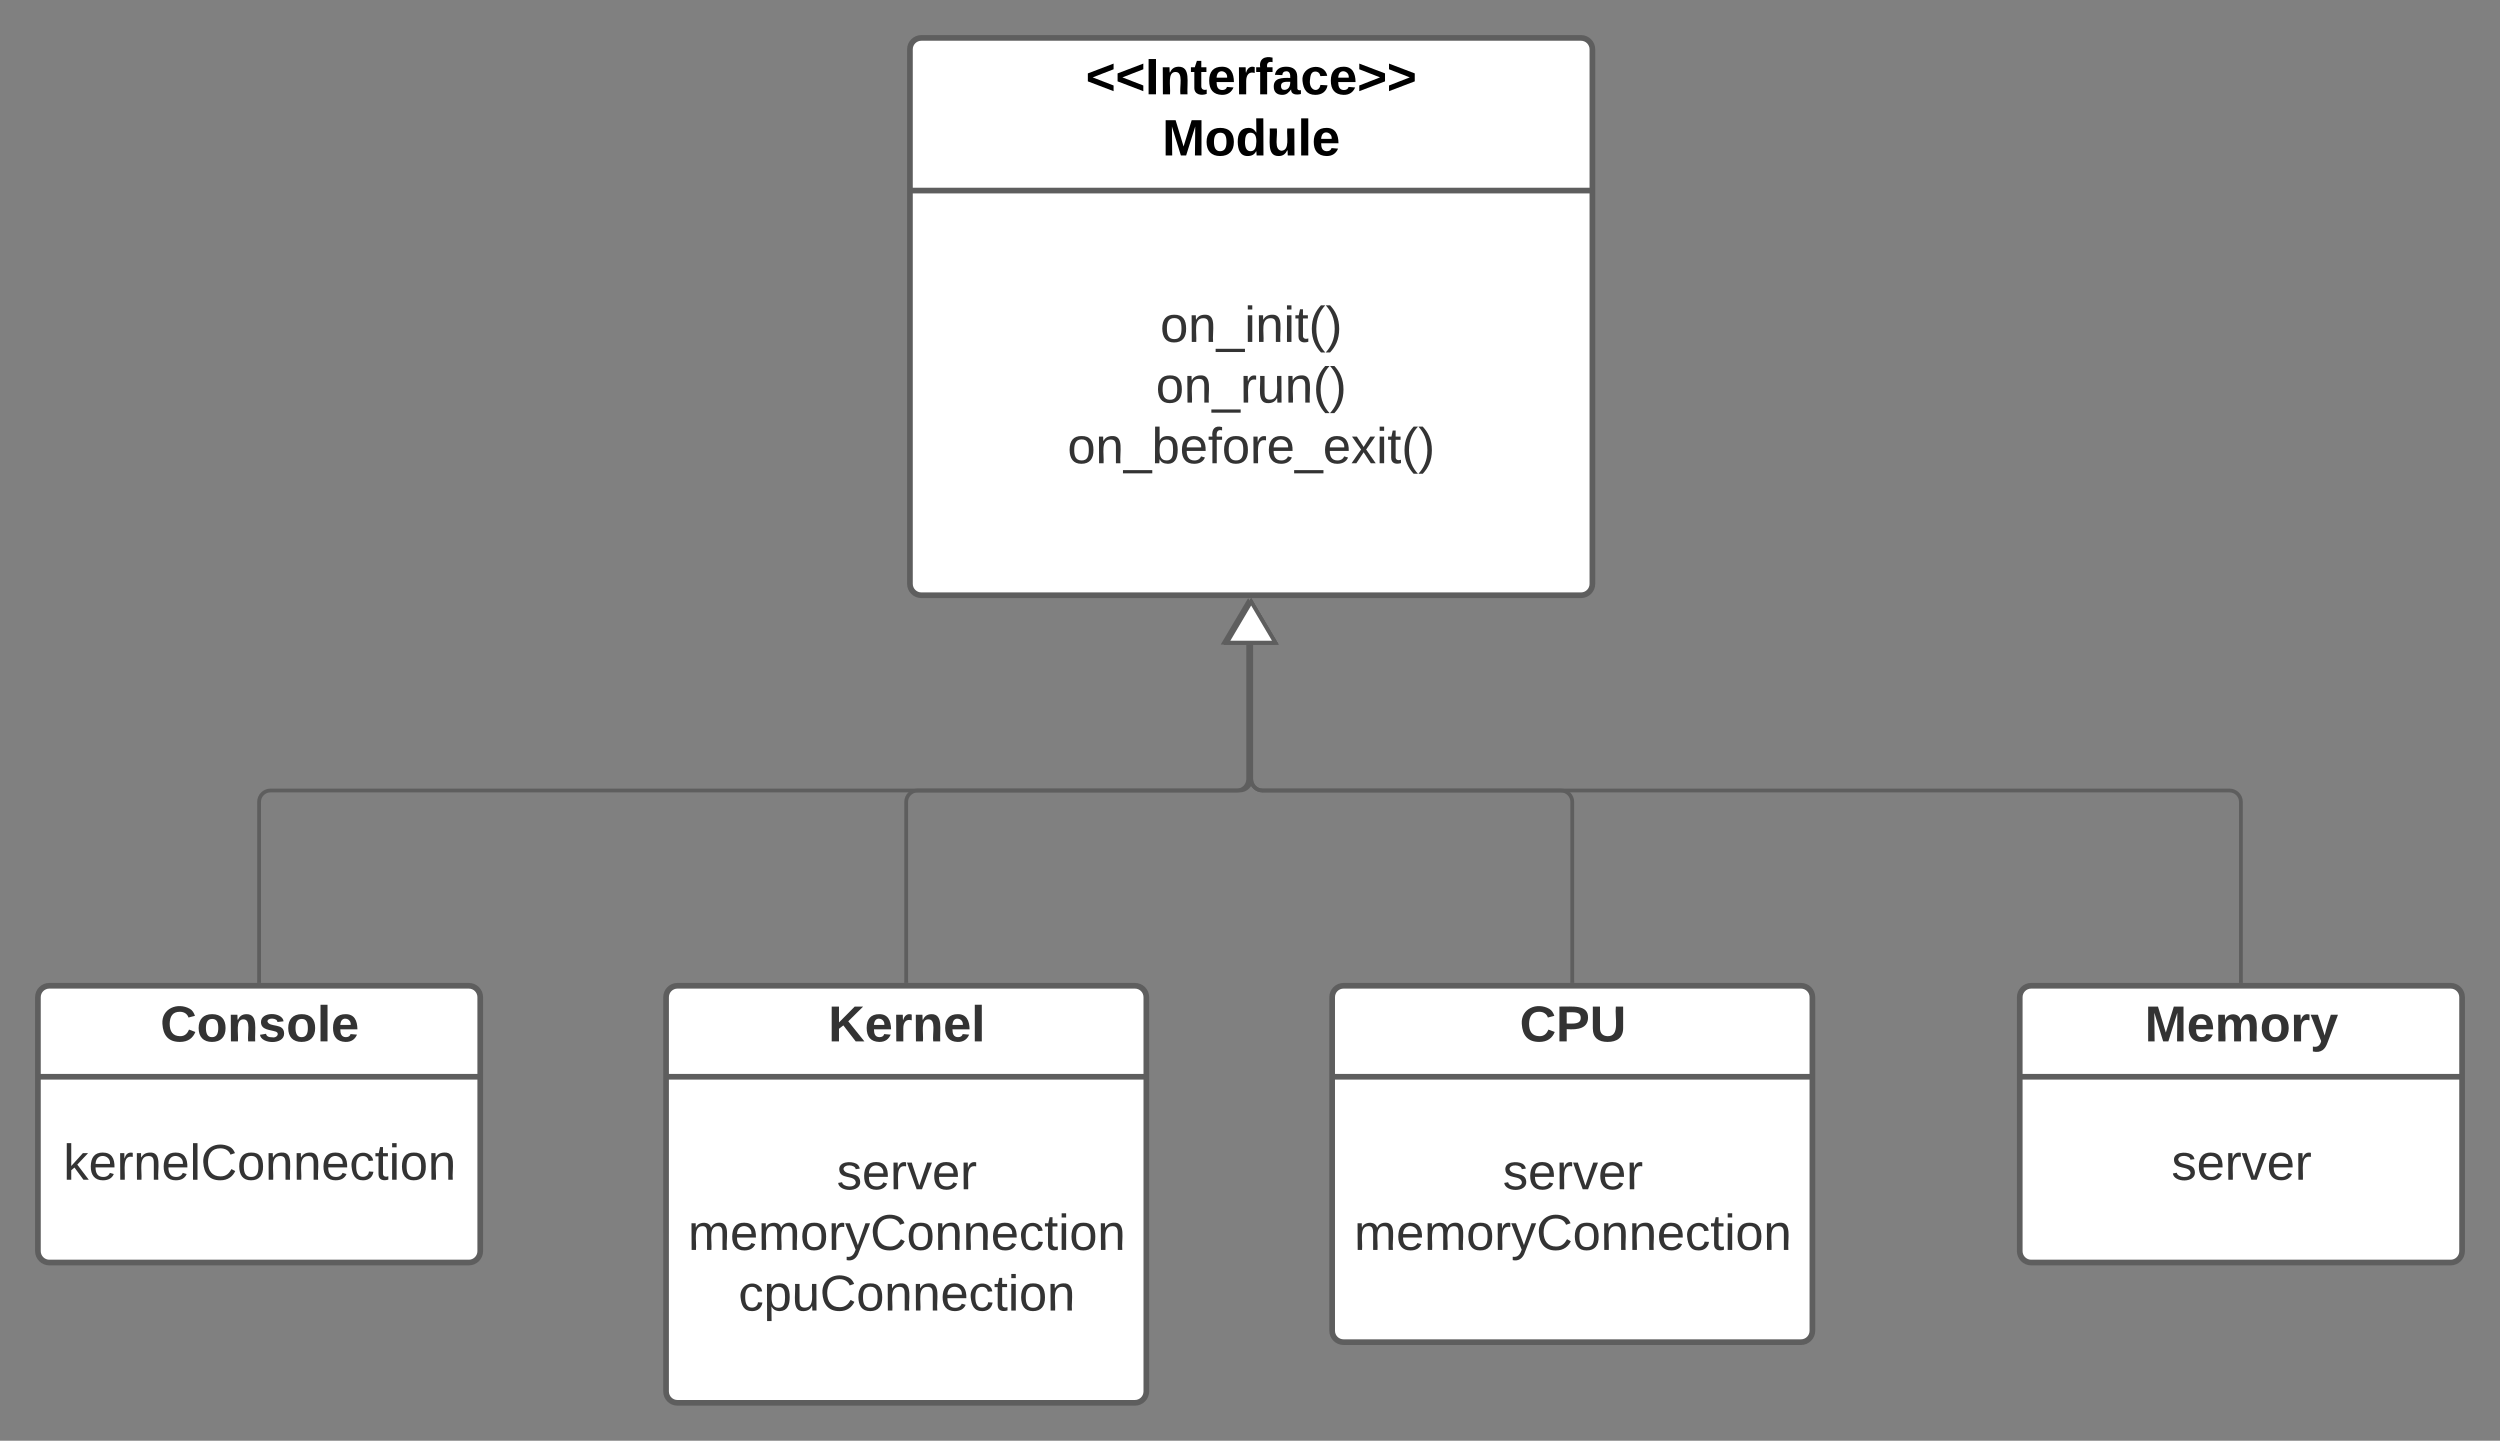 <svg xmlns="http://www.w3.org/2000/svg" xmlns:xlink="http://www.w3.org/1999/xlink" xmlns:lucid="lucid" width="1318.77" height="760"><rect width="100%" height="100%" fill="#808080" stroke="none"/><g transform="translate(-260 -200)" lucid:page-tab-id="4o~_HVINwF7y"><path d="M740 226c0-3.3 2.7-6 6-6h348c3.3 0 6 2.7 6 6v282c0 3.3-2.7 6-6 6H746c-3.3 0-6-2.7-6-6z" stroke="#5e5e5e" stroke-width="3" fill="#fff"/><path d="M740 300.53h360" stroke="#5e5e5e" stroke-width="3" fill="none"/><use xlink:href="#a" transform="matrix(1,0,0,1,748,228) translate(84.723 21.744)"/><use xlink:href="#b" transform="matrix(1,0,0,1,748,228) translate(125.094 54.011)"/><use xlink:href="#c" transform="matrix(1,0,0,1,752,308.533) translate(120 71.833)"/><use xlink:href="#d" transform="matrix(1,0,0,1,752,308.533) translate(117.741 103.833)"/><use xlink:href="#e" transform="matrix(1,0,0,1,752,308.533) translate(71.111 135.833)"/><path d="M396.67 717.5V623c0-3.3 2.68-6 6-6H914c3.3 0 6-2.7 6-6v-71.02" stroke="#5e5e5e" stroke-width="2" fill="none"/><path d="M397.67 718.5h-2v-1.03h2z" stroke="#5e5e5e" stroke-width=".05" fill="#5e5e5e"/><path d="M920 517.46l12.73 21.52h-25.46z" stroke="#5e5e5e" stroke-width="2" fill="#fff"/><path d="M738.02 717.5V623c0-3.3 2.7-6 6-6h168.4c3.33 0 6-2.7 6-6v-71.02" stroke="#5e5e5e" stroke-width="2" fill="none"/><path d="M739.02 718.5h-2v-1.03h2z" stroke="#5e5e5e" stroke-width=".05" fill="#5e5e5e"/><path d="M918.43 517.46l12.73 21.52H905.7z" stroke="#5e5e5e" stroke-width="2" fill="#fff"/><path d="M1089.38 717.5V623c0-3.3-2.68-6-6-6H926c-3.3 0-6-2.7-6-6v-71.02" stroke="#5e5e5e" stroke-width="2" fill="none"/><path d="M1090.38 718.5h-2v-1.03h2z" stroke="#5e5e5e" stroke-width=".05" fill="#5e5e5e"/><path d="M920 517.46l12.73 21.52h-25.46z" stroke="#5e5e5e" stroke-width="2" fill="#fff"/><path d="M1442.1 717.5V623c0-3.3-2.7-6-6-6H926c-3.3 0-6-2.7-6-6v-71.02" stroke="#5e5e5e" stroke-width="2" fill="none"/><path d="M1443.1 718.5h-2v-1.03h2z" stroke="#5e5e5e" stroke-width=".05" fill="#5e5e5e"/><path d="M920 517.46l12.73 21.52h-25.46z" stroke="#5e5e5e" stroke-width="2" fill="#fff"/><path d="M280 726c0-3.3 2.7-6 6-6h221.33c3.32 0 6 2.7 6 6v134c0 3.3-2.68 6-6 6H286c-3.3 0-6-2.7-6-6z" stroke="#5e5e5e" stroke-width="3" fill="#fff"/><path d="M280 768h233.33" stroke="#5e5e5e" stroke-width="3" fill="none"/><use xlink:href="#f" transform="matrix(1,0,0,1,288,728) translate(56.556 21.333)"/><use xlink:href="#g" transform="matrix(1,0,0,1,292,776) translate(1.444 46.333)"/><path d="M611.36 726c0-3.3 2.68-6 6-6H858.7c3.3 0 6 2.7 6 6v208c0 3.3-2.7 6-6 6H617.35c-3.32 0-6-2.7-6-6z" stroke="#5e5e5e" stroke-width="3" fill="#fff"/><path d="M611.36 768H864.7" stroke="#5e5e5e" stroke-width="3" fill="none"/><use xlink:href="#h" transform="matrix(1,0,0,1,619.358,728) translate(77.593 21.333)"/><use xlink:href="#i" transform="matrix(1,0,0,1,623.358,776) translate(78.037 51.333)"/><use xlink:href="#j" transform="matrix(1,0,0,1,623.358,776) translate(-0.37 83.333)"/><use xlink:href="#k" transform="matrix(1,0,0,1,623.358,776) translate(26.185 115.333)"/><path d="M962.72 726c0-3.3 2.68-6 6-6h241.33c3.3 0 6 2.7 6 6v176c0 3.3-2.7 6-6 6H968.72c-3.32 0-6-2.7-6-6z" stroke="#5e5e5e" stroke-width="3" fill="#fff"/><path d="M962.72 768h253.33" stroke="#5e5e5e" stroke-width="3" fill="none"/><use xlink:href="#l" transform="matrix(1,0,0,1,970.717,728) translate(90.926 21.333)"/><use xlink:href="#i" transform="matrix(1,0,0,1,974.717,776) translate(78.037 51.333)"/><use xlink:href="#m" transform="matrix(1,0,0,1,974.717,776) translate(-0.37 83.333)"/><path d="M1325.43 726c0-3.3 2.7-6 6-6h221.34c3.3 0 6 2.7 6 6v134c0 3.3-2.7 6-6 6h-221.34c-3.3 0-6-2.7-6-6z" stroke="#5e5e5e" stroke-width="3" fill="#fff"/><path d="M1325.43 768h233.34" stroke="#5e5e5e" stroke-width="3" fill="none"/><g><use xlink:href="#n" transform="matrix(1,0,0,1,1333.433,728) translate(57.963 21.333)"/></g><g><use xlink:href="#o" transform="matrix(1,0,0,1,1337.433,776) translate(68.037 46.333)"/></g><defs><path d="M15-91v-56l181-69v40L49-119l147 57v40" id="p"/><path d="M24 0v-248h52V0H24" id="q"/><path d="M135-194c87-1 58 113 63 194h-50c-7-57 23-157-34-157-59 0-34 97-39 157H25l-1-190h47c2 12-1 28 3 38 12-26 28-41 61-42" id="r"/><path d="M115-3C79 11 28 4 28-45v-112H4v-33h27l15-45h31v45h36v33H77v99c-1 23 16 31 38 25v30" id="s"/><path d="M185-48c-13 30-37 53-82 52C43 2 14-33 14-96s30-98 90-98c62 0 83 45 84 108H66c0 31 8 55 39 56 18 0 30-7 34-22zm-45-69c5-46-57-63-70-21-2 6-4 13-4 21h74" id="t"/><path d="M135-150c-39-12-60 13-60 57V0H25l-1-190h47c2 13-1 29 3 40 6-28 27-53 61-41v41" id="u"/><path d="M121-226c-27-7-43 5-38 36h38v33H83V0H34v-157H6v-33h28c-9-59 32-81 87-68v32" id="v"/><path d="M133-34C117-15 103 5 69 4 32 3 11-16 11-54c-1-60 55-63 116-61 1-26-3-47-28-47-18 1-26 9-28 27l-52-2c7-38 36-58 82-57s74 22 75 68l1 82c-1 14 12 18 25 15v27c-30 8-71 5-69-32zm-48 3c29 0 43-24 42-57-32 0-66-3-65 30 0 17 8 27 23 27" id="w"/><path d="M190-63c-7 42-38 67-86 67-59 0-84-38-90-98-12-110 154-137 174-36l-49 2c-2-19-15-32-35-32-30 0-35 28-38 64-6 74 65 87 74 30" id="x"/><path d="M15-22v-40l146-57-146-57v-40l181 69v56" id="y"/><g id="a"><use transform="matrix(0.075,0,0,0.075,0,0)" xlink:href="#p"/><use transform="matrix(0.075,0,0,0.075,15.685,0)" xlink:href="#p"/><use transform="matrix(0.075,0,0,0.075,31.37,0)" xlink:href="#q"/><use transform="matrix(0.075,0,0,0.075,38.84,0)" xlink:href="#r"/><use transform="matrix(0.075,0,0,0.075,55.197,0)" xlink:href="#s"/><use transform="matrix(0.075,0,0,0.075,64.085,0)" xlink:href="#t"/><use transform="matrix(0.075,0,0,0.075,79.023,0)" xlink:href="#u"/><use transform="matrix(0.075,0,0,0.075,89.48,0)" xlink:href="#v"/><use transform="matrix(0.075,0,0,0.075,98.369,0)" xlink:href="#w"/><use transform="matrix(0.075,0,0,0.075,113.307,0)" xlink:href="#x"/><use transform="matrix(0.075,0,0,0.075,128.245,0)" xlink:href="#t"/><use transform="matrix(0.075,0,0,0.075,143.183,0)" xlink:href="#y"/><use transform="matrix(0.075,0,0,0.075,158.869,0)" xlink:href="#y"/></g><path d="M230 0l2-204L168 0h-37L68-204 70 0H24v-248h70l56 185 57-185h69V0h-46" id="z"/><path d="M110-194c64 0 96 36 96 99 0 64-35 99-97 99-61 0-95-36-95-99 0-62 34-99 96-99zm-1 164c35 0 45-28 45-65 0-40-10-65-43-65-34 0-45 26-45 65 0 36 10 65 43 65" id="A"/><path d="M88-194c31-1 46 15 58 34l-1-101h50l1 261h-48c-2-10 0-23-3-31C134-8 116 4 84 4 32 4 16-41 15-95c0-56 19-97 73-99zm17 164c33 0 40-30 41-66 1-37-9-64-41-64s-38 30-39 65c0 43 13 65 39 65" id="B"/><path d="M85 4C-2 5 27-109 22-190h50c7 57-23 150 33 157 60-5 35-97 40-157h50l1 190h-47c-2-12 1-28-3-38-12 25-28 42-61 42" id="C"/><path d="M25 0v-261h50V0H25" id="D"/><g id="b"><use transform="matrix(0.075,0,0,0.075,0,0)" xlink:href="#z"/><use transform="matrix(0.075,0,0,0.075,22.333,0)" xlink:href="#A"/><use transform="matrix(0.075,0,0,0.075,38.69,0)" xlink:href="#B"/><use transform="matrix(0.075,0,0,0.075,55.048,0)" xlink:href="#C"/><use transform="matrix(0.075,0,0,0.075,71.405,0)" xlink:href="#D"/><use transform="matrix(0.075,0,0,0.075,78.874,0)" xlink:href="#t"/></g><path fill="#333" d="M100-194c62-1 85 37 85 99 1 63-27 99-86 99S16-35 15-95c0-66 28-99 85-99zM99-20c44 1 53-31 53-75 0-43-8-75-51-75s-53 32-53 75 10 74 51 75" id="E"/><path fill="#333" d="M117-194c89-4 53 116 60 194h-32v-121c0-31-8-49-39-48C34-167 62-67 57 0H25l-1-190h30c1 10-1 24 2 32 11-22 29-35 61-36" id="F"/><path fill="#333" d="M-5 72V49h209v23H-5" id="G"/><path fill="#333" d="M24-231v-30h32v30H24zM24 0v-190h32V0H24" id="H"/><path fill="#333" d="M59-47c-2 24 18 29 38 22v24C64 9 27 4 27-40v-127H5v-23h24l9-43h21v43h35v23H59v120" id="I"/><path fill="#333" d="M87 75C49 33 22-17 22-94c0-76 28-126 65-167h31c-38 41-64 92-64 168S80 34 118 75H87" id="J"/><path fill="#333" d="M33-261c38 41 65 92 65 168S71 34 33 75H2C39 34 66-17 66-93S39-220 2-261h31" id="K"/><g id="c"><use transform="matrix(0.074,0,0,0.074,0,0)" xlink:href="#E"/><use transform="matrix(0.074,0,0,0.074,14.815,0)" xlink:href="#F"/><use transform="matrix(0.074,0,0,0.074,29.63,0)" xlink:href="#G"/><use transform="matrix(0.074,0,0,0.074,44.444,0)" xlink:href="#H"/><use transform="matrix(0.074,0,0,0.074,50.296,0)" xlink:href="#F"/><use transform="matrix(0.074,0,0,0.074,65.111,0)" xlink:href="#H"/><use transform="matrix(0.074,0,0,0.074,70.963,0)" xlink:href="#I"/><use transform="matrix(0.074,0,0,0.074,78.37,0)" xlink:href="#J"/><use transform="matrix(0.074,0,0,0.074,87.185,0)" xlink:href="#K"/></g><path fill="#333" d="M114-163C36-179 61-72 57 0H25l-1-190h30c1 12-1 29 2 39 6-27 23-49 58-41v29" id="L"/><path fill="#333" d="M84 4C-5 8 30-112 23-190h32v120c0 31 7 50 39 49 72-2 45-101 50-169h31l1 190h-30c-1-10 1-25-2-33-11 22-28 36-60 37" id="M"/><g id="d"><use transform="matrix(0.074,0,0,0.074,0,0)" xlink:href="#E"/><use transform="matrix(0.074,0,0,0.074,14.815,0)" xlink:href="#F"/><use transform="matrix(0.074,0,0,0.074,29.63,0)" xlink:href="#G"/><use transform="matrix(0.074,0,0,0.074,44.444,0)" xlink:href="#L"/><use transform="matrix(0.074,0,0,0.074,53.259,0)" xlink:href="#M"/><use transform="matrix(0.074,0,0,0.074,68.074,0)" xlink:href="#F"/><use transform="matrix(0.074,0,0,0.074,82.889,0)" xlink:href="#J"/><use transform="matrix(0.074,0,0,0.074,91.704,0)" xlink:href="#K"/></g><path fill="#333" d="M115-194c53 0 69 39 70 98 0 66-23 100-70 100C84 3 66-7 56-30L54 0H23l1-261h32v101c10-23 28-34 59-34zm-8 174c40 0 45-34 45-75 0-40-5-75-45-74-42 0-51 32-51 76 0 43 10 73 51 73" id="N"/><path fill="#333" d="M100-194c63 0 86 42 84 106H49c0 40 14 67 53 68 26 1 43-12 49-29l28 8c-11 28-37 45-77 45C44 4 14-33 15-96c1-61 26-98 85-98zm52 81c6-60-76-77-97-28-3 7-6 17-6 28h103" id="O"/><path fill="#333" d="M101-234c-31-9-42 10-38 44h38v23H63V0H32v-167H5v-23h27c-7-52 17-82 69-68v24" id="P"/><path fill="#333" d="M141 0L90-78 38 0H4l68-98-65-92h35l48 74 47-74h35l-64 92 68 98h-35" id="Q"/><g id="e"><use transform="matrix(0.074,0,0,0.074,0,0)" xlink:href="#E"/><use transform="matrix(0.074,0,0,0.074,14.815,0)" xlink:href="#F"/><use transform="matrix(0.074,0,0,0.074,29.63,0)" xlink:href="#G"/><use transform="matrix(0.074,0,0,0.074,44.444,0)" xlink:href="#N"/><use transform="matrix(0.074,0,0,0.074,59.259,0)" xlink:href="#O"/><use transform="matrix(0.074,0,0,0.074,74.074,0)" xlink:href="#P"/><use transform="matrix(0.074,0,0,0.074,81.481,0)" xlink:href="#E"/><use transform="matrix(0.074,0,0,0.074,96.296,0)" xlink:href="#L"/><use transform="matrix(0.074,0,0,0.074,105.111,0)" xlink:href="#O"/><use transform="matrix(0.074,0,0,0.074,119.926,0)" xlink:href="#G"/><use transform="matrix(0.074,0,0,0.074,134.741,0)" xlink:href="#O"/><use transform="matrix(0.074,0,0,0.074,149.556,0)" xlink:href="#Q"/><use transform="matrix(0.074,0,0,0.074,162.889,0)" xlink:href="#H"/><use transform="matrix(0.074,0,0,0.074,168.741,0)" xlink:href="#I"/><use transform="matrix(0.074,0,0,0.074,176.148,0)" xlink:href="#J"/><use transform="matrix(0.074,0,0,0.074,184.963,0)" xlink:href="#K"/></g><path fill="#333" d="M67-125c0 53 21 87 73 88 37 1 54-22 65-47l45 17C233-25 199 4 140 4 58 4 20-42 15-125 8-235 124-281 211-232c18 10 29 29 36 50l-46 12c-8-25-30-41-62-41-52 0-71 34-72 86" id="R"/><path fill="#333" d="M110-194c64 0 96 36 96 99 0 64-35 99-97 99-61 0-95-36-95-99 0-62 34-99 96-99zm-1 164c35 0 45-28 45-65 0-40-10-65-43-65-34 0-45 26-45 65 0 36 10 65 43 65" id="S"/><path fill="#333" d="M135-194c87-1 58 113 63 194h-50c-7-57 23-157-34-157-59 0-34 97-39 157H25l-1-190h47c2 12-1 28 3 38 12-26 28-41 61-42" id="T"/><path fill="#333" d="M137-138c1-29-70-34-71-4 15 46 118 7 119 86 1 83-164 76-172 9l43-7c4 19 20 25 44 25 33 8 57-30 24-41C81-84 22-81 20-136c-2-80 154-74 161-7" id="U"/><path fill="#333" d="M25 0v-261h50V0H25" id="V"/><path fill="#333" d="M185-48c-13 30-37 53-82 52C43 2 14-33 14-96s30-98 90-98c62 0 83 45 84 108H66c0 31 8 55 39 56 18 0 30-7 34-22zm-45-69c5-46-57-63-70-21-2 6-4 13-4 21h74" id="W"/><g id="f"><use transform="matrix(0.074,0,0,0.074,0,0)" xlink:href="#R"/><use transform="matrix(0.074,0,0,0.074,19.185,0)" xlink:href="#S"/><use transform="matrix(0.074,0,0,0.074,35.407,0)" xlink:href="#T"/><use transform="matrix(0.074,0,0,0.074,51.63,0)" xlink:href="#U"/><use transform="matrix(0.074,0,0,0.074,66.444,0)" xlink:href="#S"/><use transform="matrix(0.074,0,0,0.074,82.667,0)" xlink:href="#V"/><use transform="matrix(0.074,0,0,0.074,90.074,0)" xlink:href="#W"/></g><path fill="#333" d="M143 0L79-87 56-68V0H24v-261h32v163l83-92h37l-77 82L181 0h-38" id="X"/><path fill="#333" d="M24 0v-261h32V0H24" id="Y"/><path fill="#333" d="M212-179c-10-28-35-45-73-45-59 0-87 40-87 99 0 60 29 101 89 101 43 0 62-24 78-52l27 14C228-24 195 4 139 4 59 4 22-46 18-125c-6-104 99-153 187-111 19 9 31 26 39 46" id="Z"/><path fill="#333" d="M96-169c-40 0-48 33-48 73s9 75 48 75c24 0 41-14 43-38l32 2c-6 37-31 61-74 61-59 0-76-41-82-99-10-93 101-131 147-64 4 7 5 14 7 22l-32 3c-4-21-16-35-41-35" id="aa"/><g id="g"><use transform="matrix(0.074,0,0,0.074,0,0)" xlink:href="#X"/><use transform="matrix(0.074,0,0,0.074,13.333,0)" xlink:href="#O"/><use transform="matrix(0.074,0,0,0.074,28.148,0)" xlink:href="#L"/><use transform="matrix(0.074,0,0,0.074,36.963,0)" xlink:href="#F"/><use transform="matrix(0.074,0,0,0.074,51.778,0)" xlink:href="#O"/><use transform="matrix(0.074,0,0,0.074,66.593,0)" xlink:href="#Y"/><use transform="matrix(0.074,0,0,0.074,72.444,0)" xlink:href="#Z"/><use transform="matrix(0.074,0,0,0.074,91.63,0)" xlink:href="#E"/><use transform="matrix(0.074,0,0,0.074,106.444,0)" xlink:href="#F"/><use transform="matrix(0.074,0,0,0.074,121.259,0)" xlink:href="#F"/><use transform="matrix(0.074,0,0,0.074,136.074,0)" xlink:href="#O"/><use transform="matrix(0.074,0,0,0.074,150.889,0)" xlink:href="#aa"/><use transform="matrix(0.074,0,0,0.074,164.222,0)" xlink:href="#I"/><use transform="matrix(0.074,0,0,0.074,171.63,0)" xlink:href="#H"/><use transform="matrix(0.074,0,0,0.074,177.481,0)" xlink:href="#E"/><use transform="matrix(0.074,0,0,0.074,192.296,0)" xlink:href="#F"/></g><path fill="#333" d="M195 0l-88-114-31 24V0H24v-248h52v113l112-113h60L142-143 257 0h-62" id="ab"/><path fill="#333" d="M135-150c-39-12-60 13-60 57V0H25l-1-190h47c2 13-1 29 3 40 6-28 27-53 61-41v41" id="ac"/><g id="h"><use transform="matrix(0.074,0,0,0.074,0,0)" xlink:href="#ab"/><use transform="matrix(0.074,0,0,0.074,19.185,0)" xlink:href="#W"/><use transform="matrix(0.074,0,0,0.074,34,0)" xlink:href="#ac"/><use transform="matrix(0.074,0,0,0.074,44.37,0)" xlink:href="#T"/><use transform="matrix(0.074,0,0,0.074,60.593,0)" xlink:href="#W"/><use transform="matrix(0.074,0,0,0.074,75.407,0)" xlink:href="#V"/></g><path fill="#333" d="M135-143c-3-34-86-38-87 0 15 53 115 12 119 90S17 21 10-45l28-5c4 36 97 45 98 0-10-56-113-15-118-90-4-57 82-63 122-42 12 7 21 19 24 35" id="ad"/><path fill="#333" d="M108 0H70L1-190h34L89-25l56-165h34" id="ae"/><g id="i"><use transform="matrix(0.074,0,0,0.074,0,0)" xlink:href="#ad"/><use transform="matrix(0.074,0,0,0.074,13.333,0)" xlink:href="#O"/><use transform="matrix(0.074,0,0,0.074,28.148,0)" xlink:href="#L"/><use transform="matrix(0.074,0,0,0.074,36.963,0)" xlink:href="#ae"/><use transform="matrix(0.074,0,0,0.074,50.296,0)" xlink:href="#O"/><use transform="matrix(0.074,0,0,0.074,65.111,0)" xlink:href="#L"/></g><path fill="#333" d="M210-169c-67 3-38 105-44 169h-31v-121c0-29-5-50-35-48C34-165 62-65 56 0H25l-1-190h30c1 10-1 24 2 32 10-44 99-50 107 0 11-21 27-35 58-36 85-2 47 119 55 194h-31v-121c0-29-5-49-35-48" id="af"/><path fill="#333" d="M179-190L93 31C79 59 56 82 12 73V49c39 6 53-20 64-50L1-190h34L92-34l54-156h33" id="ag"/><g id="j"><use transform="matrix(0.074,0,0,0.074,0,0)" xlink:href="#af"/><use transform="matrix(0.074,0,0,0.074,22.148,0)" xlink:href="#O"/><use transform="matrix(0.074,0,0,0.074,36.963,0)" xlink:href="#af"/><use transform="matrix(0.074,0,0,0.074,59.111,0)" xlink:href="#E"/><use transform="matrix(0.074,0,0,0.074,73.926,0)" xlink:href="#L"/><use transform="matrix(0.074,0,0,0.074,82.741,0)" xlink:href="#ag"/><use transform="matrix(0.074,0,0,0.074,96.074,0)" xlink:href="#Z"/><use transform="matrix(0.074,0,0,0.074,115.259,0)" xlink:href="#E"/><use transform="matrix(0.074,0,0,0.074,130.074,0)" xlink:href="#F"/><use transform="matrix(0.074,0,0,0.074,144.889,0)" xlink:href="#F"/><use transform="matrix(0.074,0,0,0.074,159.704,0)" xlink:href="#O"/><use transform="matrix(0.074,0,0,0.074,174.519,0)" xlink:href="#aa"/><use transform="matrix(0.074,0,0,0.074,187.852,0)" xlink:href="#I"/><use transform="matrix(0.074,0,0,0.074,195.259,0)" xlink:href="#H"/><use transform="matrix(0.074,0,0,0.074,201.111,0)" xlink:href="#E"/><use transform="matrix(0.074,0,0,0.074,215.926,0)" xlink:href="#F"/></g><path fill="#333" d="M115-194c55 1 70 41 70 98S169 2 115 4C84 4 66-9 55-30l1 105H24l-1-265h31l2 30c10-21 28-34 59-34zm-8 174c40 0 45-34 45-75s-6-73-45-74c-42 0-51 32-51 76 0 43 10 73 51 73" id="ah"/><g id="k"><use transform="matrix(0.074,0,0,0.074,0,0)" xlink:href="#aa"/><use transform="matrix(0.074,0,0,0.074,13.333,0)" xlink:href="#ah"/><use transform="matrix(0.074,0,0,0.074,28.148,0)" xlink:href="#M"/><use transform="matrix(0.074,0,0,0.074,42.963,0)" xlink:href="#Z"/><use transform="matrix(0.074,0,0,0.074,62.148,0)" xlink:href="#E"/><use transform="matrix(0.074,0,0,0.074,76.963,0)" xlink:href="#F"/><use transform="matrix(0.074,0,0,0.074,91.778,0)" xlink:href="#F"/><use transform="matrix(0.074,0,0,0.074,106.593,0)" xlink:href="#O"/><use transform="matrix(0.074,0,0,0.074,121.407,0)" xlink:href="#aa"/><use transform="matrix(0.074,0,0,0.074,134.741,0)" xlink:href="#I"/><use transform="matrix(0.074,0,0,0.074,142.148,0)" xlink:href="#H"/><use transform="matrix(0.074,0,0,0.074,148,0)" xlink:href="#E"/><use transform="matrix(0.074,0,0,0.074,162.815,0)" xlink:href="#F"/></g><path fill="#333" d="M24-248c93 1 206-16 204 79-1 75-69 88-152 82V0H24v-248zm52 121c47 0 100 7 100-41 0-47-54-39-100-39v80" id="ai"/><path fill="#333" d="M238-95c0 69-44 99-111 99C63 4 22-25 22-93v-155h51v151c-1 38 19 59 55 60 90 1 49-130 58-211h52v153" id="aj"/><g id="l"><use transform="matrix(0.074,0,0,0.074,0,0)" xlink:href="#R"/><use transform="matrix(0.074,0,0,0.074,19.185,0)" xlink:href="#ai"/><use transform="matrix(0.074,0,0,0.074,36.963,0)" xlink:href="#aj"/></g><g id="m"><use transform="matrix(0.074,0,0,0.074,0,0)" xlink:href="#af"/><use transform="matrix(0.074,0,0,0.074,22.148,0)" xlink:href="#O"/><use transform="matrix(0.074,0,0,0.074,36.963,0)" xlink:href="#af"/><use transform="matrix(0.074,0,0,0.074,59.111,0)" xlink:href="#E"/><use transform="matrix(0.074,0,0,0.074,73.926,0)" xlink:href="#L"/><use transform="matrix(0.074,0,0,0.074,82.741,0)" xlink:href="#ag"/><use transform="matrix(0.074,0,0,0.074,96.074,0)" xlink:href="#Z"/><use transform="matrix(0.074,0,0,0.074,115.259,0)" xlink:href="#E"/><use transform="matrix(0.074,0,0,0.074,130.074,0)" xlink:href="#F"/><use transform="matrix(0.074,0,0,0.074,144.889,0)" xlink:href="#F"/><use transform="matrix(0.074,0,0,0.074,159.704,0)" xlink:href="#O"/><use transform="matrix(0.074,0,0,0.074,174.519,0)" xlink:href="#aa"/><use transform="matrix(0.074,0,0,0.074,187.852,0)" xlink:href="#I"/><use transform="matrix(0.074,0,0,0.074,195.259,0)" xlink:href="#H"/><use transform="matrix(0.074,0,0,0.074,201.111,0)" xlink:href="#E"/><use transform="matrix(0.074,0,0,0.074,215.926,0)" xlink:href="#F"/></g><path fill="#333" d="M230 0l2-204L168 0h-37L68-204 70 0H24v-248h70l56 185 57-185h69V0h-46" id="ak"/><path fill="#333" d="M220-157c-53 9-28 100-34 157h-49v-107c1-27-5-49-29-50C55-147 81-57 75 0H25l-1-190h47c2 12-1 28 3 38 10-53 101-56 108 0 13-22 24-43 59-42 82 1 51 116 57 194h-49v-107c-1-25-5-48-29-50" id="al"/><path fill="#333" d="M123 10C108 53 80 86 19 72V37c35 8 53-11 59-39L3-190h52l48 148c12-52 28-100 44-148h51" id="am"/><g id="n"><use transform="matrix(0.074,0,0,0.074,0,0)" xlink:href="#ak"/><use transform="matrix(0.074,0,0,0.074,22.148,0)" xlink:href="#W"/><use transform="matrix(0.074,0,0,0.074,36.963,0)" xlink:href="#al"/><use transform="matrix(0.074,0,0,0.074,60.667,0)" xlink:href="#S"/><use transform="matrix(0.074,0,0,0.074,76.889,0)" xlink:href="#ac"/><use transform="matrix(0.074,0,0,0.074,87.259,0)" xlink:href="#am"/></g><g id="o"><use transform="matrix(0.074,0,0,0.074,0,0)" xlink:href="#ad"/><use transform="matrix(0.074,0,0,0.074,13.333,0)" xlink:href="#O"/><use transform="matrix(0.074,0,0,0.074,28.148,0)" xlink:href="#L"/><use transform="matrix(0.074,0,0,0.074,36.963,0)" xlink:href="#ae"/><use transform="matrix(0.074,0,0,0.074,50.296,0)" xlink:href="#O"/><use transform="matrix(0.074,0,0,0.074,65.111,0)" xlink:href="#L"/></g></defs></g></svg>